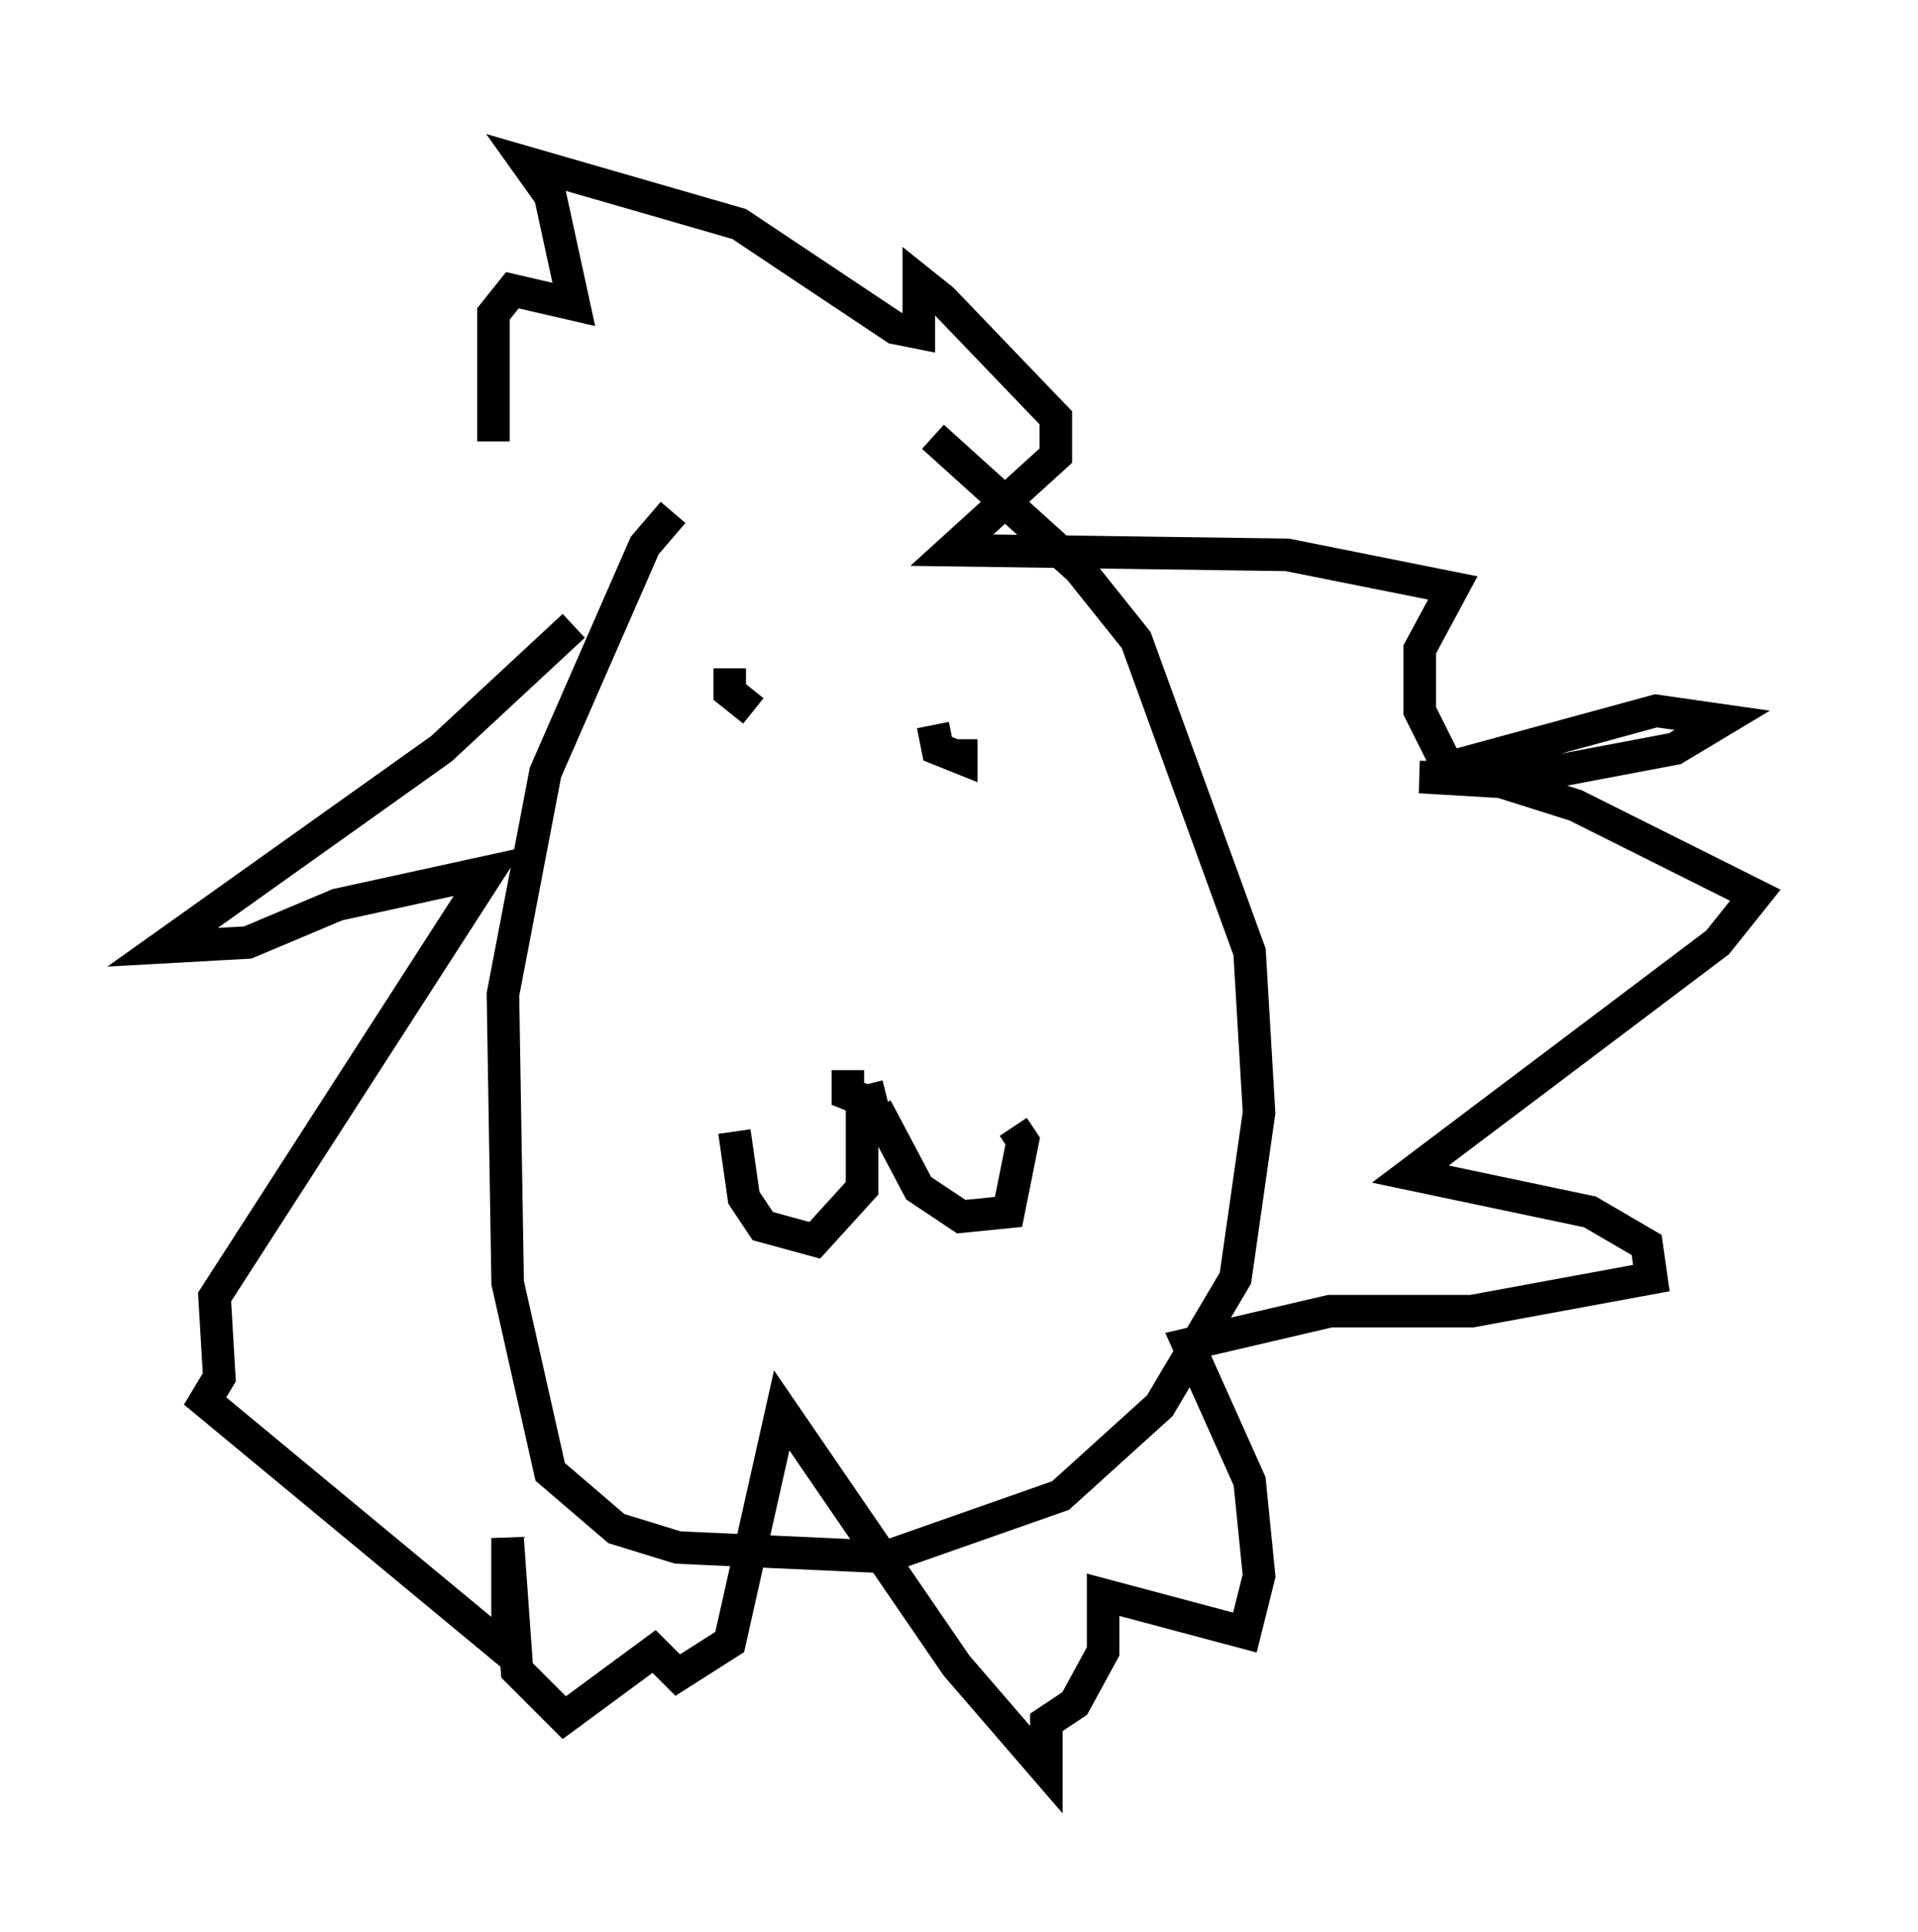 <?xml version="1.0" encoding="utf-8" ?>
<svg baseProfile="full" height="59.385" version="1.1" width="58.95" xmlns="http://www.w3.org/2000/svg" xmlns:ev="http://www.w3.org/2001/xml-events" xmlns:xlink="http://www.w3.org/1999/xlink"><defs /><rect fill="white" height="59.385" width="58.95" x="0" y="0" /><path d="M31.29, 13.279 m-10.603, 2.469 l-0.872, 1.017 -3.05, 6.972 l-1.307, 6.827 0.145, 8.86 l1.307, 5.81 2.034, 1.743 l1.888, 0.581 6.391, 0.291 l5.374, -1.888 3.05, -2.76 l2.324, -3.922 0.726, -5.084 l-0.291, -4.939 -3.486, -9.587 l-1.743, -2.179 -4.503, -4.067 m-6.246, 7.117 l0.0, 0.0 m0.0, 0.0 l0.0, 0.726 0.726, 0.581 m5.52, 0.436 l0.145, 0.726 0.726, 0.291 l0.0, -0.581 m-3.486, 10.168 l0.0, 0.726 0.726, 0.291 l-0.145, -0.581 m-0.145, 0.0 l0.0, 3.196 -1.453, 1.598 l-1.598, -0.436 -0.581, -0.872 l-0.291, -2.034 m4.358, -0.726 l1.307, 2.469 1.307, 0.872 l1.453, -0.145 0.436, -2.179 l-0.291, -0.436 m-13.508, -15.397 l-4.067, 3.777 -8.57, 6.101 l2.615, -0.145 2.76, -1.162 l4.648, -1.017 -8.425, 13.073 l0.145, 2.469 -0.436, 0.726 l9.296, 7.698 0.0, -3.486 l0.291, 4.067 1.453, 1.453 l2.76, -2.034 0.726, 0.726 l1.598, -1.017 1.598, -7.117 l5.374, 7.844 2.76, 3.196 l0.0, -1.453 0.872, -0.581 l0.872, -1.598 0.0, -1.743 l4.358, 1.162 0.436, -1.743 l-0.291, -2.905 -1.888, -4.212 l4.358, -1.017 4.358, 0.0 l5.52, -1.017 -0.145, -1.017 l-1.743, -1.017 -5.52, -1.162 l9.441, -7.117 1.162, -1.453 l-5.52, -2.76 -2.76, -0.872 l-2.034, 0.0 2.469, 0.145 l5.374, -1.017 1.453, -0.872 l-2.034, -0.291 -6.391, 1.743 l-0.872, -1.743 0.0, -1.888 l1.017, -1.888 -5.084, -1.017 l-10.313, -0.145 3.196, -2.905 l0.0, -1.162 -3.486, -3.631 l-0.726, -0.581 0.0, 1.598 l-0.726, -0.145 -4.793, -3.196 l-6.536, -1.888 0.726, 1.017 l0.726, 3.341 -1.888, -0.436 l-0.581, 0.726 0.0, 3.922 " fill="none" stroke="black" stroke-width="1" /></svg>